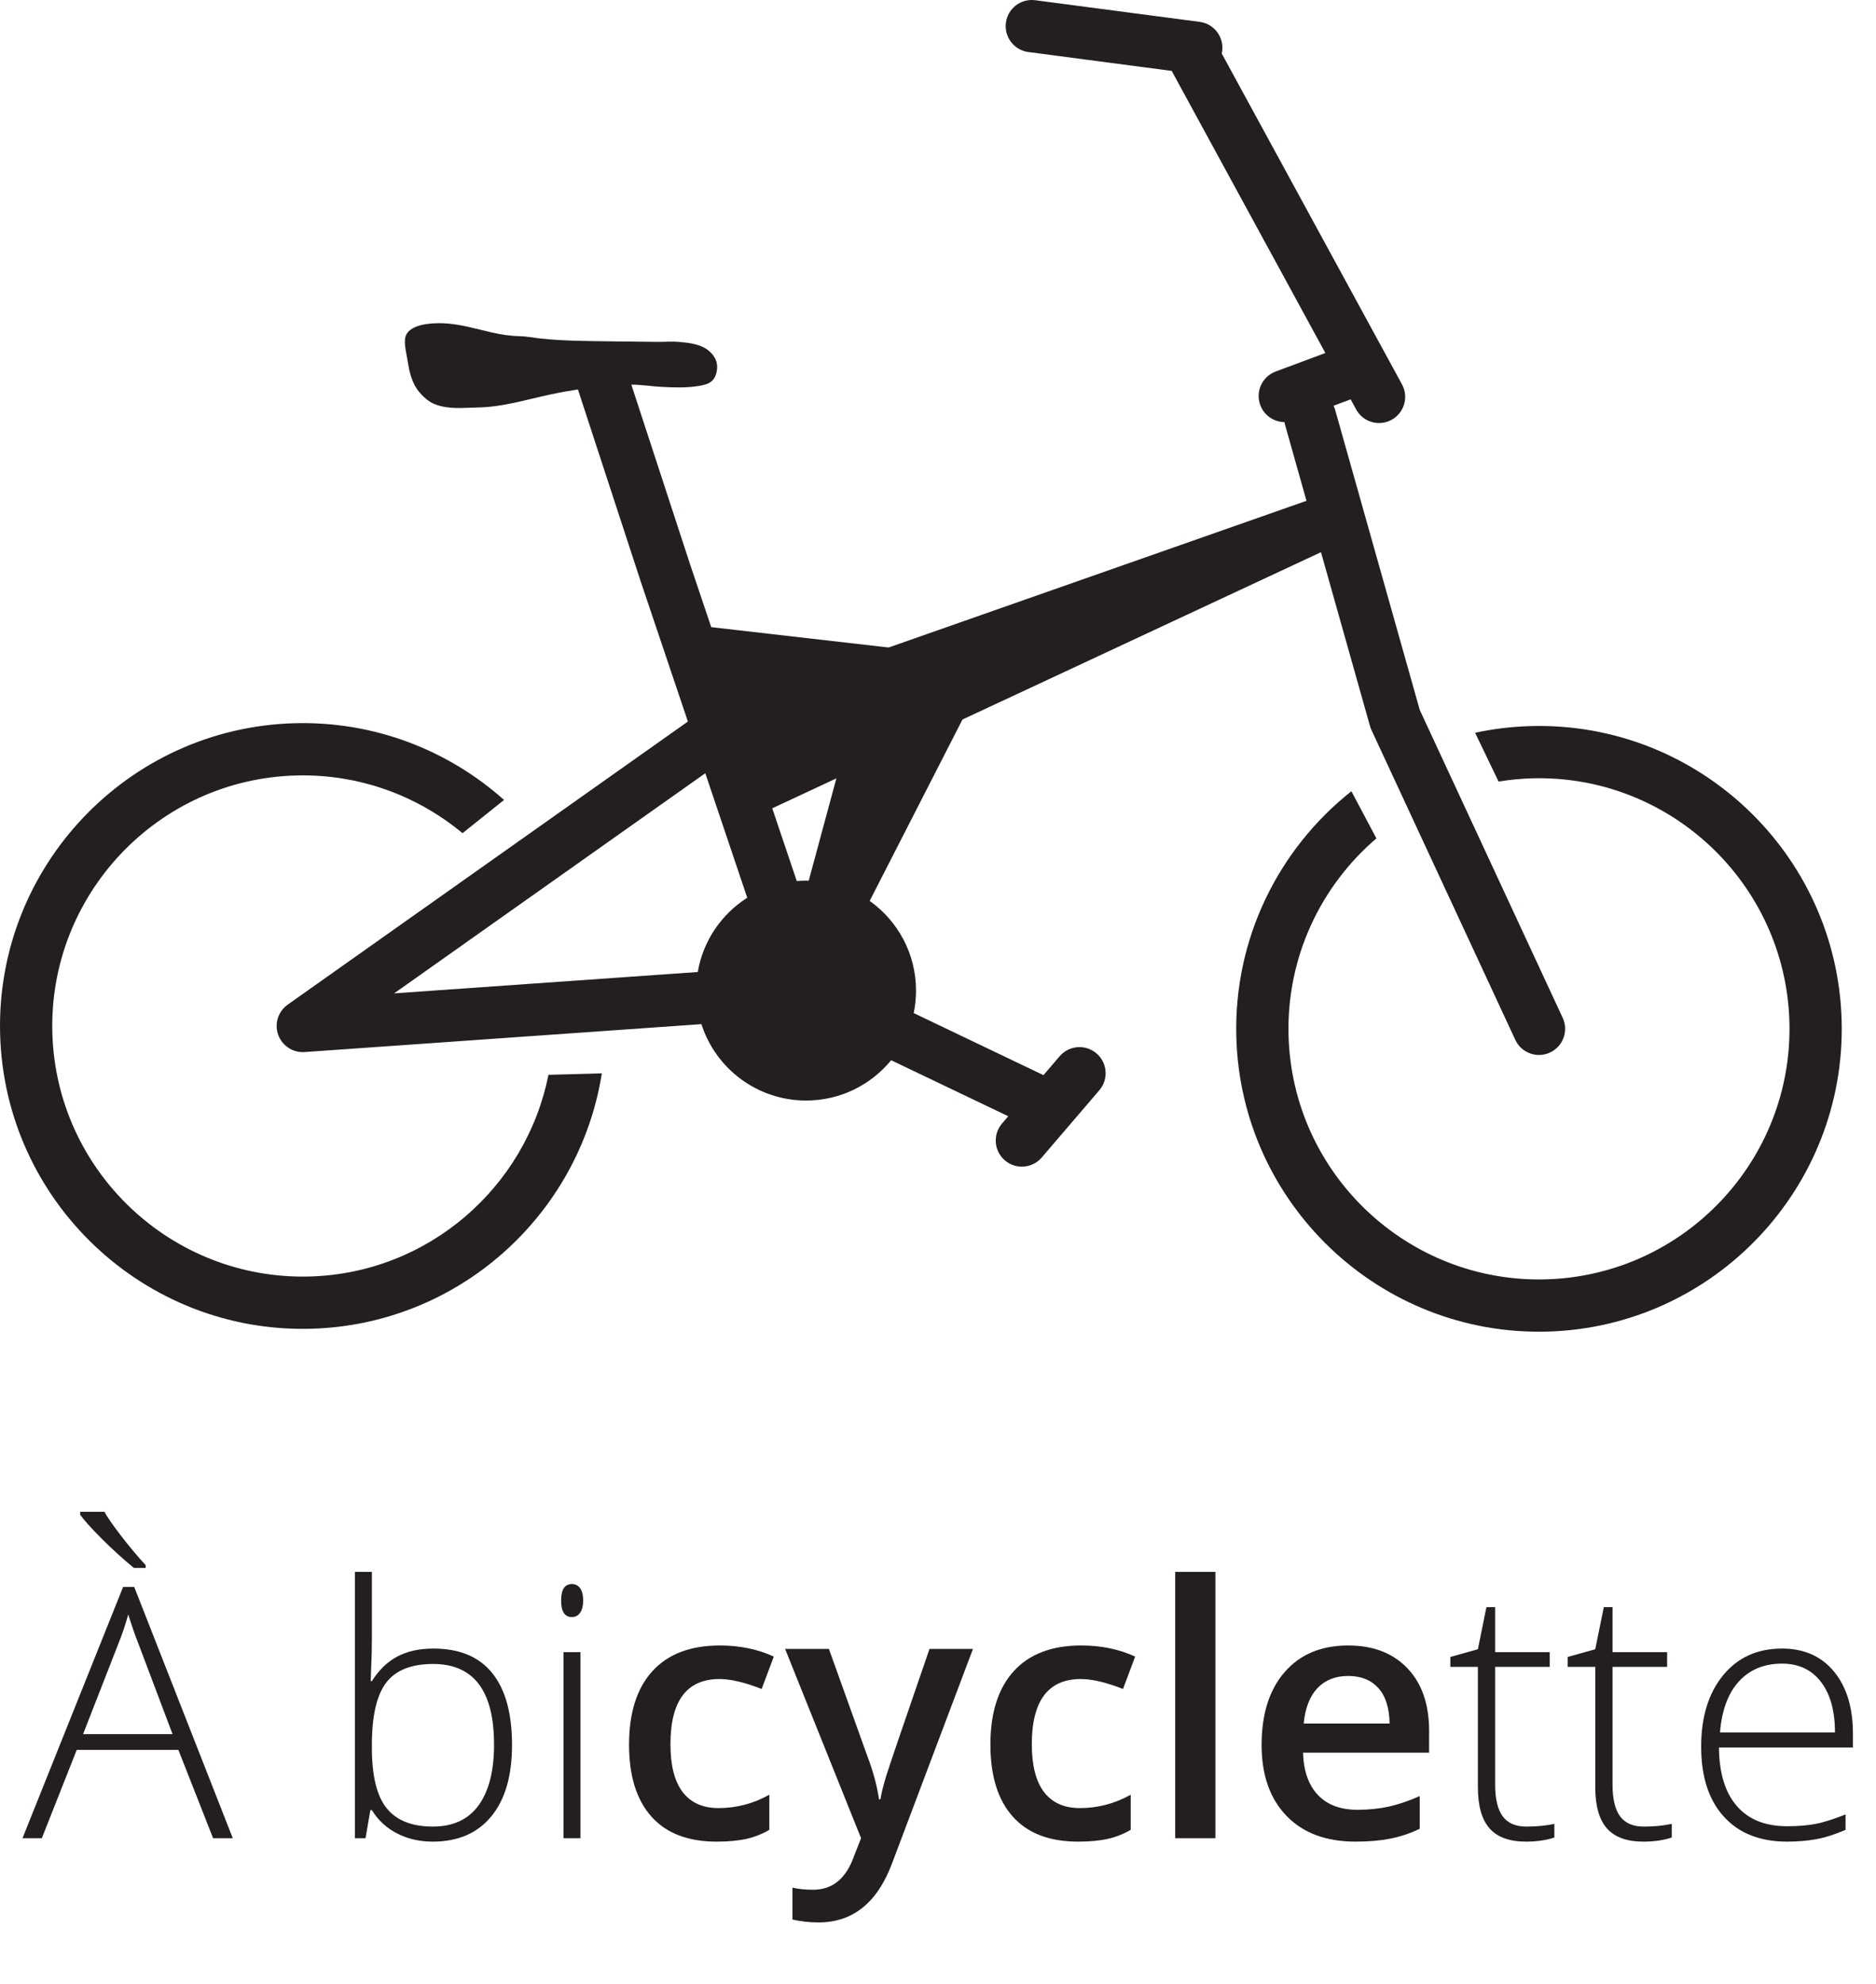 <?xml version="1.0" encoding="utf-8"?>
<!-- Generator: Adobe Illustrator 14.0.0, SVG Export Plug-In . SVG Version: 6.00 Build 43363)  -->
<!DOCTYPE svg PUBLIC "-//W3C//DTD SVG 1.1//EN" "http://www.w3.org/Graphics/SVG/1.1/DTD/svg11.dtd">
<svg version="1.1" id="Calque_1" xmlns="http://www.w3.org/2000/svg" xmlns:xlink="http://www.w3.org/1999/xlink" x="0px" y="0px"
	 width="610.32px" height="645.176px" viewBox="0 0 610.32 645.176" enable-background="new 0 0 610.32 645.176"
	 xml:space="preserve">
<g>
	<path fill="#231F20" d="M40.05,516.102L7.32,597.817h6.29l11.354-28.723H58.03l11.3,28.723h6.4l-32.062-81.715H40.05z
		 M56.137,563.973H27.025l11.411-29.223c1.187-2.895,2.281-6.125,3.284-9.686c1.298,4.082,2.411,7.271,3.34,9.572L56.137,563.973z"
		/>
	<path fill="#231F20" d="M33.982,491.665h-7.904v0.947c1.226,1.744,3.553,4.332,6.986,7.766c3.432,3.432,6.931,6.615,10.493,9.545
		h3.84v-0.891c-2.599-2.818-5.242-5.975-7.933-9.463C36.774,496.083,34.946,493.446,33.982,491.665z"/>
	<path fill="#231F20" d="M141.025,536.141c-4.565,0-8.471,0.855-11.717,2.562c-3.248,1.707-6.022,4.379-8.322,8.016h-0.39
		l0.167-4.73c0.147-2.748,0.223-5.752,0.223-9.02v-21.764h-5.511v86.613h3.45l1.56-9.129h0.501c2.004,3.264,4.731,5.787,8.183,7.568
		s7.329,2.672,11.635,2.672c8.162,0,14.5-2.727,19.009-8.182c4.509-5.457,6.763-13.211,6.763-23.268
		c0-10.244-2.142-18.027-6.429-23.352C155.859,538.803,149.486,536.141,141.025,536.141z M155.72,587.1
		c-3.341,4.619-8.313,6.932-14.919,6.932c-6.79,0-11.792-1.984-15.001-5.957c-3.211-3.969-4.814-10.52-4.814-19.648v-0.945
		c0-9.389,1.539-16.123,4.62-20.207c3.08-4.082,8.183-6.123,15.308-6.123c13.21,0,19.816,8.738,19.816,26.217
		C160.73,575.905,159.06,582.481,155.72,587.1z"/>
	<rect x="183.329" y="537.309" fill="#231F20" width="5.511" height="60.508"/>
	<path fill="#231F20" d="M186.057,515.157c-2.338,0-3.508,1.781-3.508,5.344c0,3.598,1.169,5.398,3.508,5.398
		c1.149,0,2.05-0.48,2.699-1.447c0.649-0.965,0.975-2.281,0.975-3.951c0-1.707-0.325-3.025-0.975-3.953
		C188.107,515.622,187.207,515.157,186.057,515.157z"/>
	<path fill="#231F20" d="M234.095,546.049c3.599,0,8.162,1.078,13.692,3.229l3.952-10.521c-5.196-2.412-11.04-3.617-17.534-3.617
		c-9.574,0-16.894,2.783-21.959,8.35c-5.064,5.566-7.598,13.525-7.598,23.881c0,10.168,2.421,17.971,7.264,23.406
		s11.921,8.154,21.236,8.154c3.785,0,7.004-0.299,9.657-0.891c2.652-0.594,5.148-1.578,7.486-2.951v-11.41
		c-5.195,2.895-10.706,4.342-16.531,4.342c-5.121,0-9.01-1.734-11.662-5.205c-2.654-3.469-3.98-8.656-3.98-15.559
		C218.119,553.118,223.444,546.049,234.095,546.049z"/>
	<path fill="#231F20" d="M288.256,577.749c-0.891,2.914-1.503,5.391-1.837,7.432h-0.444c-0.632-4.379-1.893-9.053-3.785-14.027
		l-12.524-34.9h-14.25l24.714,61.564l-2.281,5.789c-2.562,7.311-6.996,10.967-13.305,10.967c-2.523,0-4.769-0.225-6.734-0.668
		v10.354c2.746,0.631,5.565,0.945,8.461,0.945c11.17,0,19.148-6.4,23.936-19.203l26.329-69.75h-14.139
		C293.859,561.002,289.147,574.836,288.256,577.749z"/>
	<path fill="#231F20" d="M351.657,546.049c3.599,0,8.164,1.078,13.692,3.229l3.952-10.521c-5.195-2.412-11.04-3.617-17.534-3.617
		c-9.573,0-16.894,2.783-21.959,8.35c-5.064,5.566-7.598,13.525-7.598,23.881c0,10.168,2.421,17.971,7.264,23.406
		c4.844,5.436,11.922,8.154,21.236,8.154c3.786,0,7.004-0.299,9.657-0.891c2.653-0.594,5.148-1.578,7.487-2.951v-11.41
		c-5.196,2.895-10.706,4.342-16.532,4.342c-5.121,0-9.009-1.734-11.662-5.205c-2.654-3.469-3.98-8.656-3.98-15.559
		C335.68,553.118,341.006,546.049,351.657,546.049z"/>
	<rect x="382.329" y="511.204" fill="#231F20" width="13.081" height="86.613"/>
	<path fill="#231F20" d="M438.605,535.139c-8.759,0-15.642,2.875-20.651,8.627c-5.01,5.754-7.515,13.658-7.515,23.715
		c0,9.797,2.699,17.486,8.1,23.072c5.397,5.584,12.886,8.377,22.46,8.377c4.193,0,7.922-0.314,11.188-0.947
		c3.266-0.631,6.494-1.707,9.687-3.229v-10.633c-3.6,1.596-6.968,2.738-10.104,3.424c-3.136,0.688-6.521,1.029-10.157,1.029
		c-5.53,0-9.816-1.604-12.858-4.814c-3.043-3.209-4.657-7.801-4.843-13.775h41.023v-7.07c0-8.646-2.356-15.438-7.068-20.373
		C453.152,537.608,446.732,535.139,438.605,535.139z M424.133,560.522c0.481-5.047,1.977-8.887,4.48-11.523
		c2.506-2.635,5.836-3.951,9.992-3.951c4.154,0,7.422,1.309,9.797,3.922c2.374,2.617,3.599,6.469,3.674,11.553H424.133z"/>
	<path fill="#231F20" d="M488.869,590.692c-1.634-2.227-2.449-5.658-2.449-10.299v-38.297h17.758v-4.787h-17.757V522.67h-2.839
		l-2.783,13.693l-8.962,2.504v3.229h8.962v39.076c0,6.123,1.271,10.615,3.812,13.471c2.542,2.859,6.484,4.287,11.829,4.287
		c3.486,0,6.567-0.445,9.239-1.336v-4.453c-2.598,0.594-5.642,0.891-9.129,0.891C493.062,594.032,490.502,592.918,488.869,590.692z"
		/>
	<path fill="#231F20" d="M527.055,590.692c-1.634-2.227-2.448-5.658-2.448-10.299v-38.297h17.757v-4.787h-17.757V522.67h-2.84
		l-2.782,13.693l-8.962,2.504v3.229h8.962v39.076c0,6.123,1.27,10.615,3.812,13.471c2.542,2.859,6.485,4.287,11.829,4.287
		c3.487,0,6.568-0.445,9.24-1.336v-4.453c-2.599,0.594-5.643,0.891-9.129,0.891C531.249,594.032,528.687,592.918,527.055,590.692z"
		/>
	<path fill="#231F20" d="M602.814,563.862c0-8.535-2.061-15.289-6.18-20.264c-4.119-4.973-9.741-7.459-16.866-7.459
		c-8.053,0-14.453,2.904-19.203,8.711c-4.751,5.811-7.125,13.537-7.125,23.186c0,9.762,2.458,17.35,7.376,22.768
		c4.916,5.418,11.771,8.127,20.566,8.127c3.488,0,6.68-0.27,9.575-0.809c2.896-0.537,6.048-1.549,9.463-3.033v-5.01
		c-4.008,1.596-7.32,2.635-9.937,3.117s-5.65,0.723-9.102,0.723c-7.089,0-12.534-2.188-16.337-6.568
		c-3.804-4.377-5.743-10.723-5.817-19.035h43.586V563.862z M559.562,563.417c0.594-7.236,2.653-12.775,6.18-16.615
		c3.524-3.842,8.201-5.762,14.026-5.762c5.381,0,9.594,1.977,12.637,5.928c3.042,3.953,4.563,9.436,4.563,16.449H559.562z"/>
	<path fill="#231F20" d="M503.391,433.057c54.292-1.494,97.246-46.883,95.75-101.174c-1.493-54.293-46.882-97.246-101.175-95.751
		c-6.188,0.17-12.226,0.916-18.071,2.176l7.639,15.873c3.561-0.58,7.196-0.953,10.901-1.056
		c44.923-1.237,82.476,34.303,83.714,79.226c1.236,44.923-34.304,82.476-79.226,83.714c-44.923,1.236-82.476-34.303-83.714-79.227
		c-0.704-25.562,10.509-48.726,28.575-64.184l-8.132-15.332c-23.534,18.635-38.325,47.738-37.437,79.984
		C403.713,391.6,449.099,434.553,503.391,433.057z"/>
	<path fill="#231F20" d="M100.745,415.139c-44.922,1.236-82.476-34.303-83.714-79.227c-1.236-44.921,34.304-82.477,79.226-83.712
		c20.539-0.565,39.523,6.573,54.215,18.765l13.515-10.809c-18.093-16.125-42.116-25.668-68.198-24.951
		c-54.293,1.497-97.246,46.882-95.75,101.176c1.496,54.293,46.882,97.246,101.175,95.75c48.122-1.326,87.329-37.133,94.58-83.057
		c-5.569,0.153-12.194,0.336-17.371,0.477C171.175,386.031,139.456,414.073,100.745,415.139z"/>
	<path fill="#231F20" d="M135.663,126.542c1.167,1.698,3.389,3.856,5.269,4.692c0.873,0.388,1.78,0.681,2.629,0.882
		c3.929,0.934,8.313,0.48,12.309,0.38c7.984-0.2,15.274-2.507,23.028-4.171c3.021-0.649,6.064-1.2,9.119-1.671l20.395,62.352
		c0.002,0.005,0.005,0.01,0.006,0.015c0.006,0.019,0.01,0.038,0.016,0.057l15.357,45.575L93.593,326.728
		c-0.05,0.035-0.094,0.076-0.143,0.112c-0.125,0.093-0.247,0.188-0.367,0.288c-0.105,0.087-0.209,0.176-0.31,0.268
		c-0.096,0.087-0.188,0.178-0.279,0.27c-0.111,0.11-0.22,0.223-0.324,0.339c-0.073,0.081-0.142,0.166-0.212,0.25
		c-0.108,0.13-0.213,0.261-0.312,0.396c-0.062,0.084-0.119,0.171-0.178,0.257c-0.094,0.139-0.186,0.278-0.271,0.422
		c-0.059,0.099-0.112,0.2-0.167,0.301c-0.073,0.135-0.145,0.27-0.21,0.408c-0.057,0.12-0.108,0.243-0.16,0.367
		c-0.051,0.124-0.104,0.248-0.149,0.374c-0.05,0.14-0.094,0.281-0.137,0.424c-0.036,0.118-0.071,0.234-0.102,0.354
		c-0.038,0.146-0.068,0.295-0.098,0.444c-0.025,0.124-0.049,0.248-0.069,0.373c-0.021,0.139-0.037,0.278-0.051,0.419
		c-0.015,0.145-0.028,0.289-0.035,0.434c-0.006,0.122-0.009,0.244-0.01,0.367c-0.001,0.17,0.001,0.338,0.01,0.508
		c0.003,0.055,0,0.108,0.003,0.163c0.004,0.056,0.015,0.108,0.02,0.163c0.015,0.168,0.035,0.336,0.06,0.503
		c0.017,0.113,0.036,0.226,0.057,0.338c0.029,0.151,0.062,0.302,0.1,0.452c0.032,0.127,0.065,0.253,0.103,0.378
		c0.039,0.13,0.081,0.259,0.126,0.387c0.05,0.143,0.104,0.282,0.161,0.421c0.044,0.108,0.091,0.216,0.141,0.322
		c0.072,0.155,0.148,0.307,0.229,0.456c0.048,0.09,0.097,0.179,0.148,0.268c0.095,0.161,0.195,0.318,0.3,0.473
		c0.033,0.05,0.061,0.103,0.096,0.151c0.017,0.023,0.037,0.043,0.054,0.067c0.196,0.271,0.402,0.532,0.627,0.776
		c0.012,0.014,0.025,0.024,0.037,0.037c0.203,0.218,0.418,0.422,0.642,0.616c0.084,0.074,0.172,0.144,0.259,0.214
		c0.164,0.132,0.333,0.258,0.507,0.377c0.09,0.062,0.18,0.127,0.272,0.186c0.253,0.16,0.513,0.311,0.783,0.443
		c0.007,0.004,0.014,0.009,0.021,0.012c0.284,0.14,0.58,0.259,0.88,0.366c0.071,0.025,0.143,0.046,0.214,0.069
		c0.234,0.077,0.473,0.144,0.715,0.2c0.082,0.019,0.163,0.037,0.245,0.054c0.243,0.049,0.49,0.086,0.739,0.114
		c0.074,0.008,0.146,0.02,0.22,0.026c0.314,0.026,0.631,0.04,0.952,0.031c0.002,0,0.003,0,0.005,0c0.003,0,0.005,0,0.008,0
		c0.005,0,0.009-0.001,0.014-0.001c0.113-0.005,0.227-0.011,0.34-0.018l129.092-9.078c4.615,14.41,18.115,24.845,34.057,24.845
		c11.153,0,21.111-5.107,27.669-13.108l38.102,18.218l-2.027,2.366c-3.055,3.565-2.641,8.93,0.925,11.985
		c1.603,1.373,3.569,2.045,5.526,2.045c2.396,0,4.777-1.008,6.46-2.971l18.746-21.883c3.055-3.564,2.641-8.93-0.925-11.984
		c-3.564-3.055-8.931-2.639-11.984,0.924l-5.269,6.149l-42.215-20.185c0.491-2.362,0.752-4.81,0.752-7.317
		c0-12.04-5.956-22.681-15.076-29.162l30.191-58.993l116.632-54.411l15.953,56.563c0.025,0.089,0.058,0.173,0.086,0.261
		c0.032,0.103,0.064,0.206,0.102,0.309c0.069,0.195,0.148,0.385,0.231,0.572c0.019,0.043,0.032,0.088,0.053,0.131l0.036,0.079
		c0.005,0.009,0.009,0.018,0.013,0.026l46.742,100.645c1.475,3.175,4.659,5.009,7.948,4.918c1.123-0.03,2.258-0.285,3.342-0.789
		c4.258-1.979,6.106-7.032,4.128-11.289l-46.502-100.129l-27.533-97.621c-0.13-0.46-0.304-0.895-0.501-1.314l5.552-2.068
		l1.776,3.259c1.58,2.905,4.612,4.52,7.705,4.435c1.298-0.035,2.604-0.369,3.823-1.033c4.123-2.246,5.646-7.407,3.4-11.53
		L397.476,17.42c0.058-0.252,0.104-0.509,0.139-0.771c0.613-4.654-2.665-8.924-7.319-9.536l-53.508-7.041
		c-4.655-0.614-8.923,2.664-9.536,7.318c-0.613,4.654,2.664,8.924,7.318,9.536l46.621,6.135l49.994,91.741l-16.173,6.025
		c-4.399,1.639-6.638,6.533-4.998,10.933c1.26,3.377,4.438,5.461,7.837,5.514c0.041,0.201,0.081,0.403,0.138,0.604l7.05,24.996
		L289.097,210.58l-57.709-6.618l-6.818-20.235c0-0.002-0.001-0.004-0.001-0.006l-19.177-58.629c3.344-0.002,6.575,0.562,9.912,0.738
		c4.001,0.211,8.047,0.344,12.017-0.311c3.422-0.564,5.383-1.477,5.927-5.212c0.35-2.397-0.627-4.421-2.414-6.025
		c-2.652-2.383-6.516-2.778-9.901-3.092c-2.295-0.213-4.641,0.013-6.944-0.007c-5.214-0.043-10.431-0.101-15.646-0.176
		c-7.483-0.106-15.102-0.11-22.547-0.926c-2.346-0.257-4.534-0.72-6.898-0.762c-3.045-0.054-6.068-0.548-9.032-1.227
		c-5.105-1.168-10.094-2.689-15.36-2.949c-3.695-0.183-12.41,0.049-12.759,5.322c-0.146,2.177,0.545,4.955,0.891,7.095
		C133.131,120.652,133.86,123.926,135.663,126.542z M251.238,262.868l20.863-9.733l-8.998,33.28
		c-0.286-0.006-0.569-0.021-0.857-0.021c-1.023,0-2.034,0.053-3.035,0.137L251.238,262.868L251.238,262.868z M229.456,251.467
		l13.644,40.491c-8.364,5.314-14.367,14.002-16.095,24.153l-98.778,6.946L229.456,251.467z"/>
</g>
</svg>
